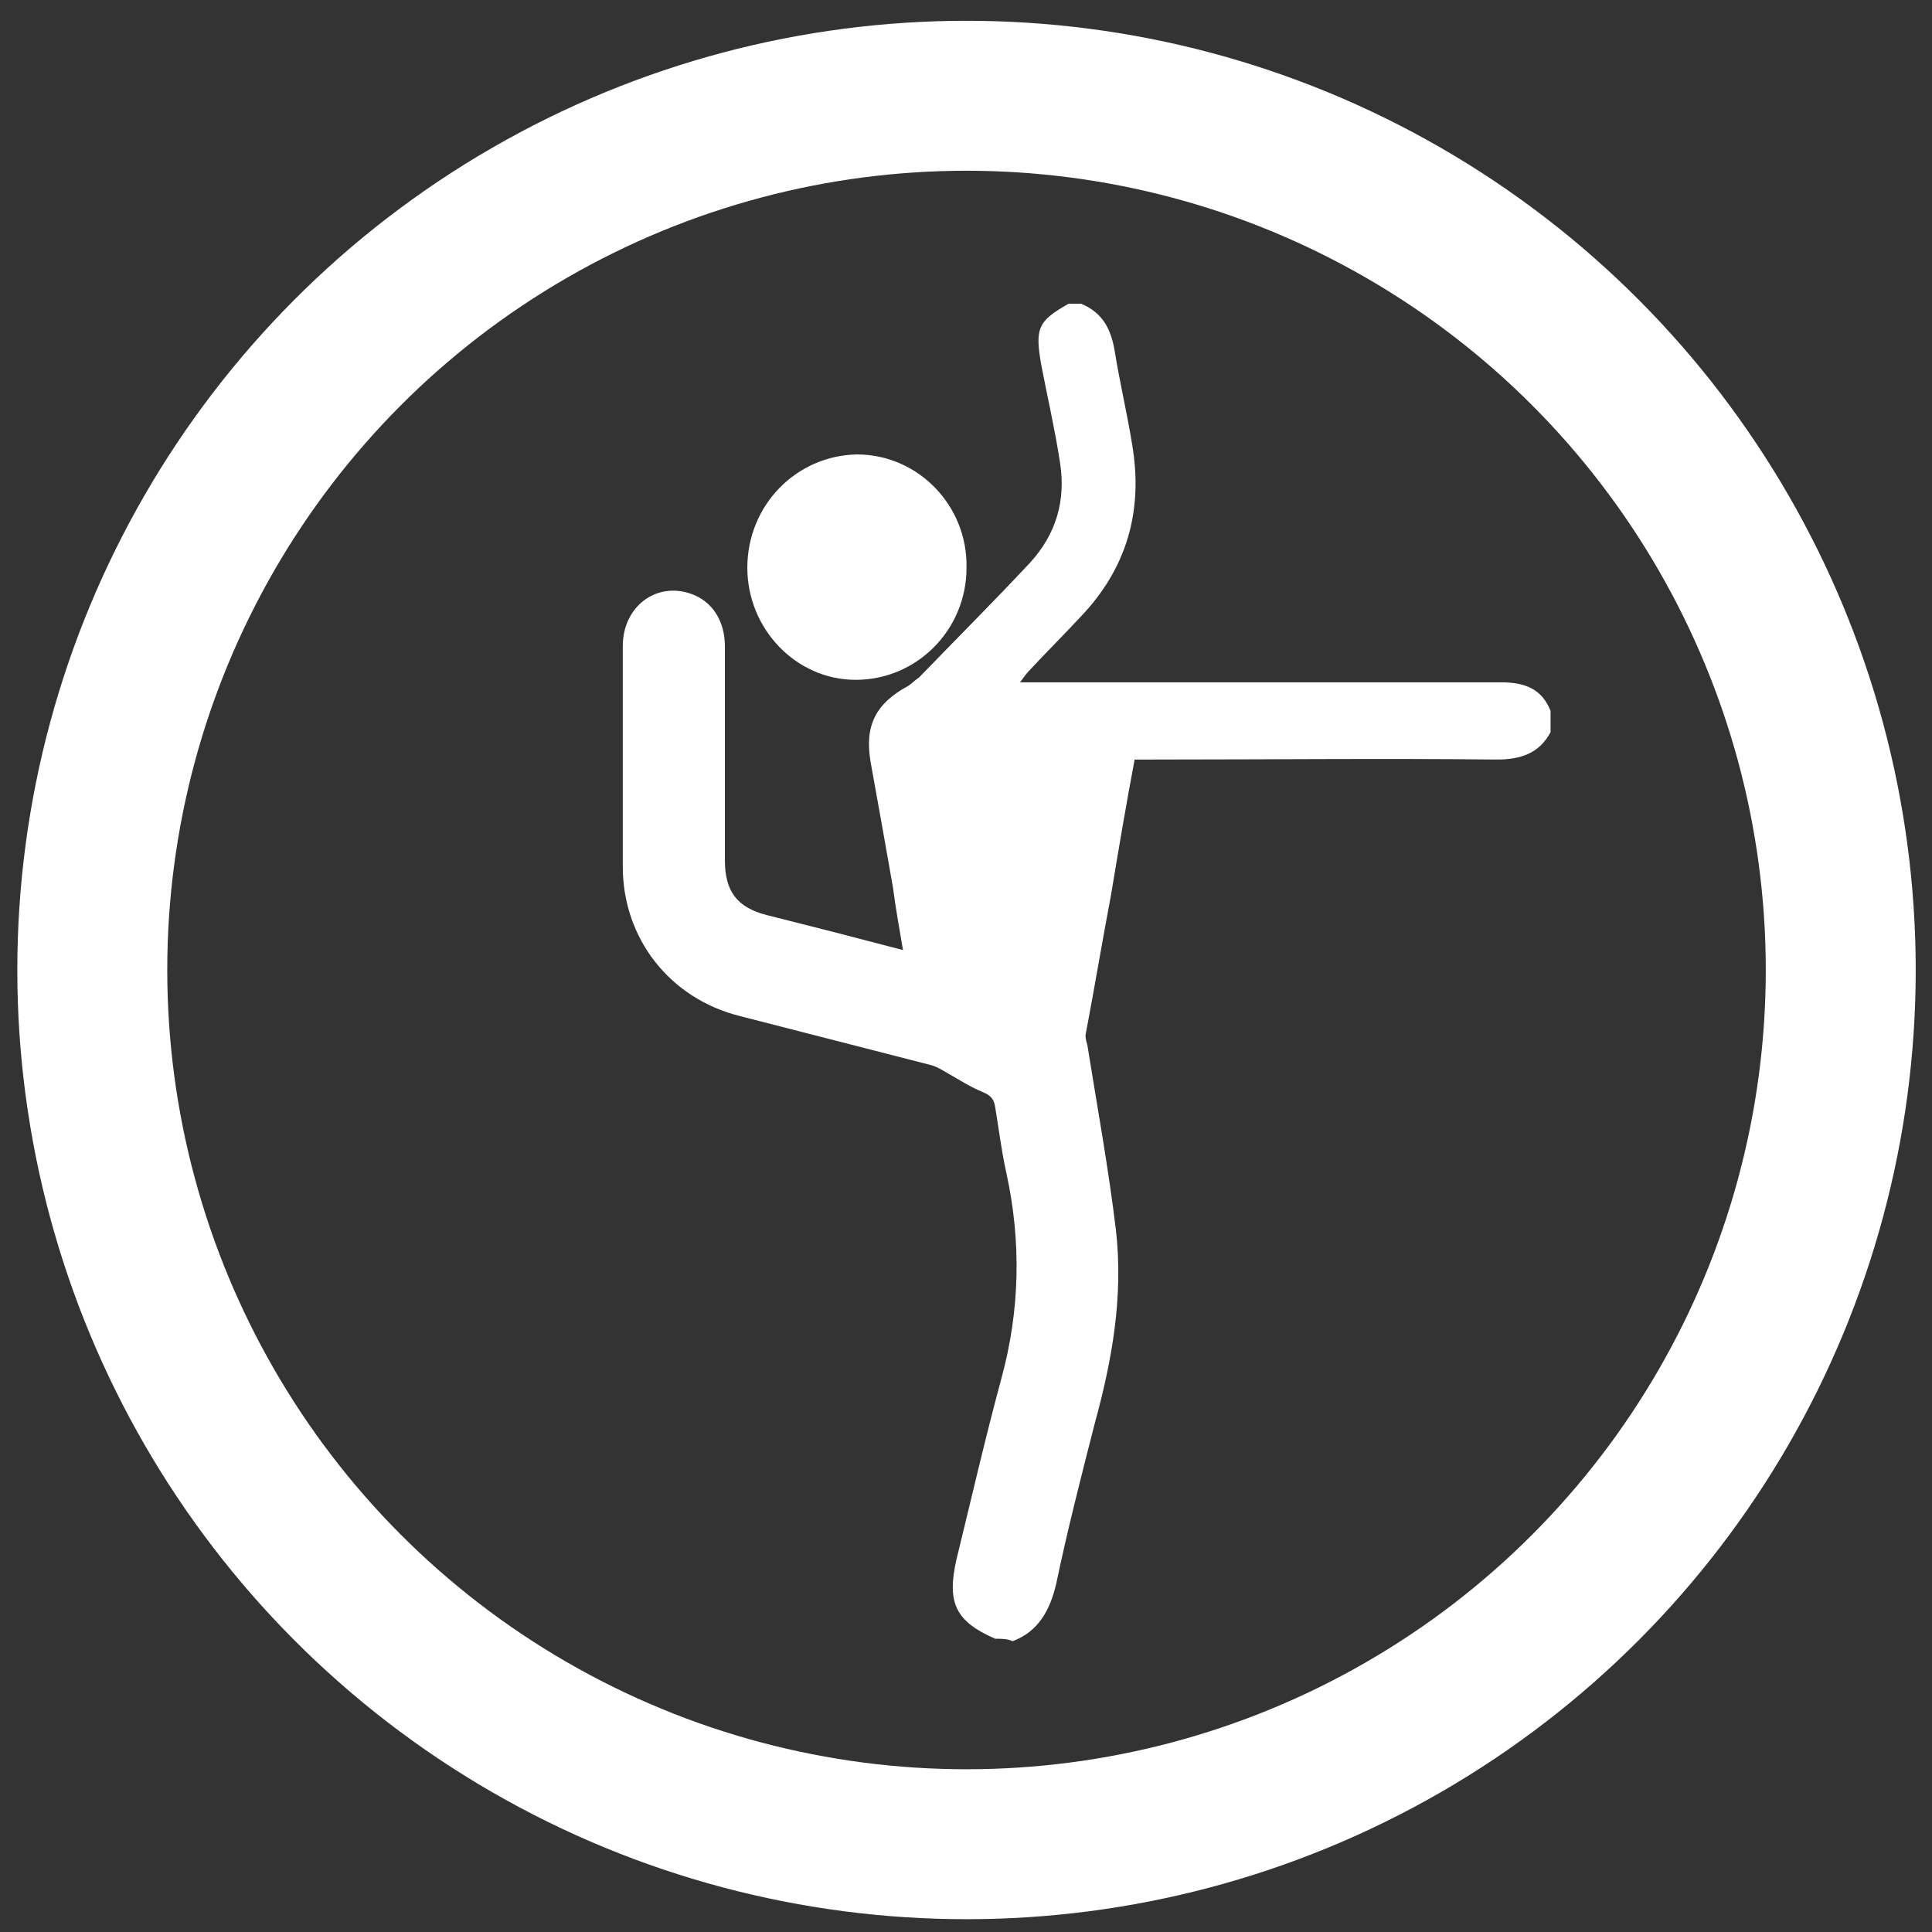 <?xml version="1.0" encoding="utf-8"?>
<!-- Generator: Adobe Illustrator 16.0.0, SVG Export Plug-In . SVG Version: 6.00 Build 0)  -->
<!DOCTYPE svg PUBLIC "-//W3C//DTD SVG 1.1//EN" "http://www.w3.org/Graphics/SVG/1.1/DTD/svg11.dtd">
<svg version="1.1" id="Layer_1" xmlns="http://www.w3.org/2000/svg" xmlns:xlink="http://www.w3.org/1999/xlink" x="0px" y="0px"
	 width="141.73px" height="141.73px" viewBox="0 0 141.73 141.73" enable-background="new 0 0 141.73 141.73" xml:space="preserve">
<rect x="0" y="0" width="141.73" height="141.73" fill="#333333" stroke="none"/>
<g id="Dance">
	<path id="XMLID_14_" fill="#FFFFFF" d="M73.004,120.217c-2.923-1.278-3.563-2.649-2.832-5.847
		c1.097-4.477,2.102-8.861,3.289-13.246c1.371-5.025,1.461-10.05,0.366-15.074c-0.366-1.645-0.549-3.197-0.823-4.842
		c-0.09-0.55-0.273-0.823-0.913-1.097c-0.914-0.366-1.736-0.914-2.558-1.371c-0.458-0.273-0.914-0.548-1.371-0.64
		c-4.66-1.188-9.227-2.374-13.887-3.563c-5.116-1.278-8.588-5.664-8.588-10.962c0-5.39,0-10.78,0-16.171
		c0-2.923,2.467-4.75,5.025-3.836c1.553,0.548,2.466,2.01,2.466,3.836c0,5.208,0,10.415,0,15.714c0,2.284,0.914,3.472,3.106,4.02
		c3.289,0.822,6.486,1.644,9.958,2.558c-0.274-1.645-0.548-3.105-0.73-4.567c-0.548-3.106-1.097-6.213-1.645-9.228
		c-0.457-2.649,0.365-4.294,2.741-5.573c0.274-0.183,0.548-0.457,0.822-0.64c2.74-2.832,5.482-5.573,8.13-8.405
		c1.919-2.102,2.65-4.568,2.194-7.4c-0.366-2.375-0.915-4.751-1.371-7.126c-0.457-2.649-0.273-3.197,2.011-4.476
		c0.273,0,0.547,0,0.913,0c1.553,0.64,2.192,1.827,2.466,3.472c0.366,2.284,0.913,4.568,1.279,6.852
		c0.823,4.841-0.366,9.044-3.745,12.607c-1.279,1.371-2.559,2.649-3.837,4.02c-0.184,0.183-0.366,0.457-0.64,0.822
		c0.64,0,1.005,0,1.369,0c11.329,0,22.566,0,33.895,0c1.735,0,3.015,0.457,3.653,2.102c0,0.548,0,1.004,0,1.553
		c-0.821,1.553-2.191,2.01-3.927,2.01c-8.405-0.091-16.811,0-25.216,0c-0.456,0-0.822,0-1.369,0c-0.64,3.38-1.188,6.669-1.736,9.958
		c-0.64,3.38-1.188,6.669-1.827,10.05c-0.092,0.273,0,0.639,0.091,0.913c0.731,4.568,1.553,9.044,2.102,13.611
		c0.548,4.842-0.273,9.502-1.553,14.161c-1.005,3.928-2.011,7.857-2.833,11.786c-0.456,1.918-1.279,3.471-3.197,4.201
		C73.918,120.217,73.461,120.217,73.004,120.217z"/>
	<path id="XMLID_12_" fill="#FFFFFF" d="M54.824,41.649c0-4.567,3.563-8.222,8.039-8.313c4.477,0,8.131,3.746,8.04,8.313
		c0,4.568-3.654,8.223-8.131,8.223C58.387,49.872,54.824,46.125,54.824,41.649z"/>
	
		<circle id="XMLID_10_" fill="none" stroke="#FFFFFF" stroke-width="11" stroke-miterlimit="10" cx="70.903" cy="71.158" r="64.133"/>
</g>
</svg>
